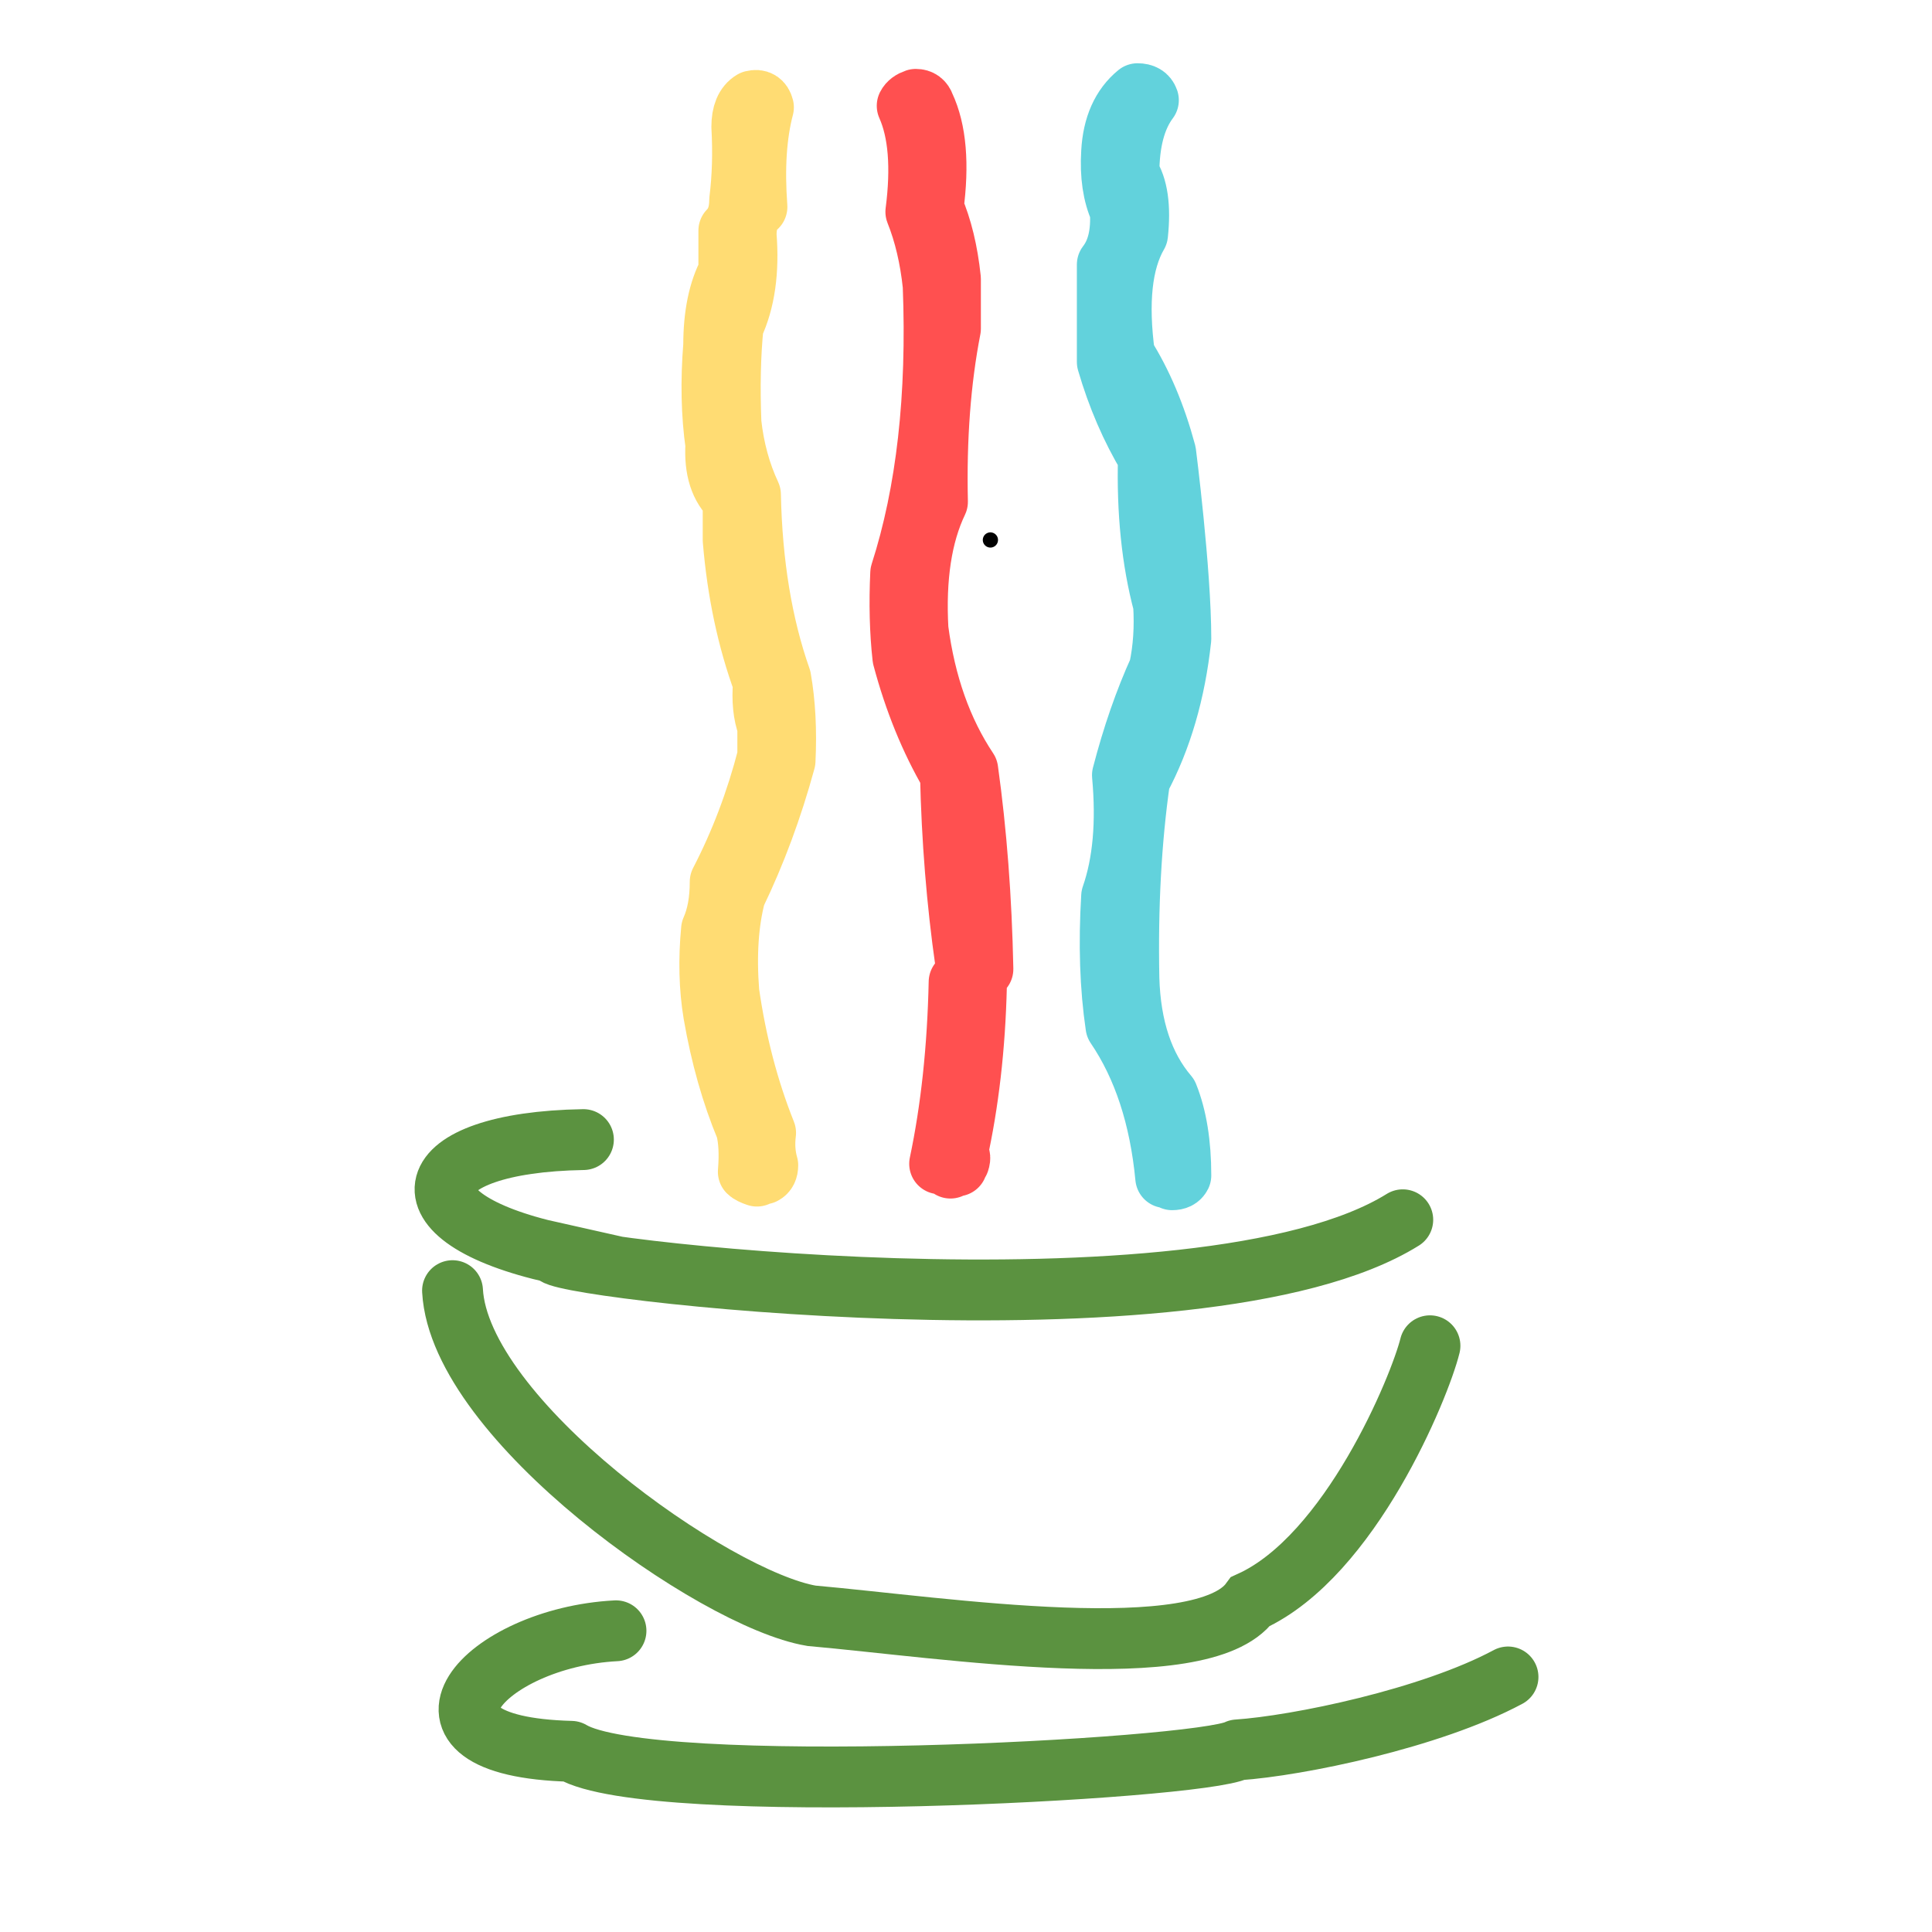 <?xml version="1.0" encoding="utf-8"?>
<svg viewBox="0 0 127 127" xmlns="http://www.w3.org/2000/svg">
  <defs>
    <pattern id="pattern-0" x="0" y="0" width="25" height="25" patternUnits="userSpaceOnUse" viewBox="0 0 100 100">
      <rect x="0" y="0" width="50" height="100" style="fill: black;"/>
    </pattern>
  </defs>
  <path style="fill: none; stroke: rgb(91, 146, 64); stroke-width: 4px; stroke-linecap: round;" d="M 38.351 74.911 C 27.299 75.092 25.888 80.01 36.49 82.366 C 35.134 83.211 78.875 88.488 92.211 80.182"/>
  <path style="fill: none; stroke: rgb(91, 146, 64); stroke-width: 4px; stroke-linecap: round;" d="M 29.747 84.841 C 30.212 93.311 46.961 105.136 53.341 106.213 C 62.086 106.992 79.009 109.625 82.202 105.276 C 88.769 102.286 93.333 91.162 93.999 88.464"/>
  <path style="fill: none; stroke: rgb(91, 146, 64); stroke-linejoin: round; stroke-width: 4px; stroke-linecap: round;" d="M 40.492 107.2 C 31.84 107.649 25.37 114.806 37.551 115.123 C 42.733 118.233 78.827 116.333 81.342 115.03 C 85.312 114.763 94.052 112.961 99.129 110.235"/>
  <path d="M 65.104 35.495 L 65.104 35.495" style="stroke: rgb(0, 0, 0); fill: rgb(216, 216, 216); stroke-linecap: round;"/>
  <path d="M 49.474 6.629 C 49.853 6.534 50.09 6.676 50.185 7.056 C 49.711 8.857 49.569 11.038 49.758 13.598 C 49.284 13.977 49.047 14.593 49.047 15.446 C 49.237 17.817 48.953 19.808 48.194 21.42 C 48.004 23.316 47.957 25.449 48.052 27.819 C 48.241 29.526 48.668 31.09 49.332 32.512 C 49.427 37.063 50.09 41.093 51.323 44.601 C 51.607 46.213 51.702 48.014 51.607 50.005 C 50.754 53.134 49.664 56.073 48.336 58.823 C 47.862 60.624 47.72 62.757 47.91 65.222 C 48.384 68.541 49.19 71.622 50.327 74.467 C 50.232 75.225 50.28 75.936 50.47 76.6 C 50.47 76.884 50.375 77.074 50.185 77.169 C 49.901 77.169 49.758 77.216 49.758 77.311 C 49.474 77.216 49.284 77.121 49.19 77.026 C 49.284 75.889 49.237 74.941 49.047 74.182 C 48.099 71.907 47.388 69.394 46.914 66.645 C 46.63 64.938 46.582 63.089 46.772 61.098 C 47.151 60.245 47.341 59.202 47.341 57.969 C 48.668 55.409 49.711 52.66 50.47 49.721 L 50.47 47.73 C 50.185 46.971 50.09 46.023 50.185 44.885 C 49.142 42.041 48.478 38.912 48.194 35.499 L 48.194 32.797 C 47.341 32.038 46.962 30.853 47.056 29.241 C 46.772 27.25 46.724 25.07 46.914 22.699 C 46.914 20.708 47.246 19.097 47.91 17.864 L 47.91 15.162 C 48.384 14.688 48.621 14.024 48.621 13.171 C 48.81 11.654 48.858 10.042 48.763 8.336 C 48.763 7.482 49 6.913 49.474 6.629 Z" style="stroke-linejoin: round; fill: rgb(255, 213, 83); stroke: rgb(255, 220, 115); stroke-width: 4px; stroke-linecap: round;"/>
  <path d="M 74.779 6.158 C 75.158 6.158 75.395 6.301 75.49 6.585 C 74.637 7.723 74.21 9.335 74.21 11.42 C 74.779 12.274 74.969 13.601 74.779 15.403 C 73.736 17.204 73.452 19.859 73.926 23.367 C 75.063 25.168 75.964 27.301 76.628 29.766 C 76.628 29.766 77.623 37.541 77.623 41.997 C 77.244 45.505 76.343 48.587 74.921 51.241 C 74.352 55.223 74.115 59.585 74.21 64.325 C 74.305 67.549 75.158 70.109 76.77 72.005 C 77.339 73.427 77.623 75.181 77.623 77.267 C 77.528 77.457 77.339 77.551 77.054 77.551 C 76.96 77.457 76.817 77.409 76.628 77.409 C 76.248 73.427 75.158 70.109 73.357 67.454 C 72.977 64.894 72.883 62.05 73.072 58.921 C 73.831 56.74 74.068 54.086 73.783 50.957 C 74.447 48.397 75.253 46.074 76.201 43.988 C 76.486 42.661 76.58 41.239 76.486 39.722 C 75.727 36.877 75.395 33.654 75.49 30.051 C 74.352 28.155 73.452 26.069 72.788 23.793 L 72.788 17.394 C 73.452 16.54 73.736 15.355 73.641 13.838 C 73.167 12.795 72.977 11.515 73.072 9.998 C 73.167 8.292 73.736 7.012 74.779 6.158 Z" style="stroke-linejoin: round; stroke: rgb(98, 210, 220); fill: rgb(69, 201, 213); stroke-width: 4px; stroke-linecap: round;"/>
  <path d="M 60.203 6.53 C 60.487 6.53 60.677 6.672 60.772 6.956 C 61.53 8.568 61.72 10.796 61.341 13.641 C 61.91 14.968 62.289 16.532 62.478 18.334 L 62.478 21.605 C 61.815 25.018 61.53 28.811 61.625 32.982 C 60.582 35.163 60.156 37.96 60.345 41.373 C 60.819 44.976 61.91 48.057 63.616 50.617 C 64.185 54.694 64.517 59.055 64.612 63.701 C 64.327 63.891 64.185 64.27 64.185 64.839 C 64.09 68.821 63.664 72.519 62.905 75.932 C 63.095 75.932 63.142 76.074 63.047 76.358 C 62.953 76.358 62.905 76.453 62.905 76.643 C 62.621 76.548 62.478 76.596 62.478 76.785 C 62.289 76.596 62.052 76.501 61.767 76.501 C 62.526 72.898 62.953 68.916 63.047 64.554 C 63.332 64.27 63.474 63.843 63.474 63.274 C 62.905 59.292 62.573 55.168 62.478 50.902 C 61.151 48.626 60.108 46.066 59.35 43.222 C 59.16 41.515 59.113 39.666 59.207 37.675 C 60.914 32.366 61.625 26.061 61.341 18.76 C 61.151 16.959 60.772 15.347 60.203 13.925 C 60.582 10.986 60.393 8.663 59.634 6.956 C 59.729 6.767 59.919 6.625 60.203 6.53 Z" style="stroke-linejoin: round; stroke: rgb(255, 80, 80); fill: rgb(196, 81, 80); stroke-width: 4px; stroke-linecap: round;"/>
</svg>